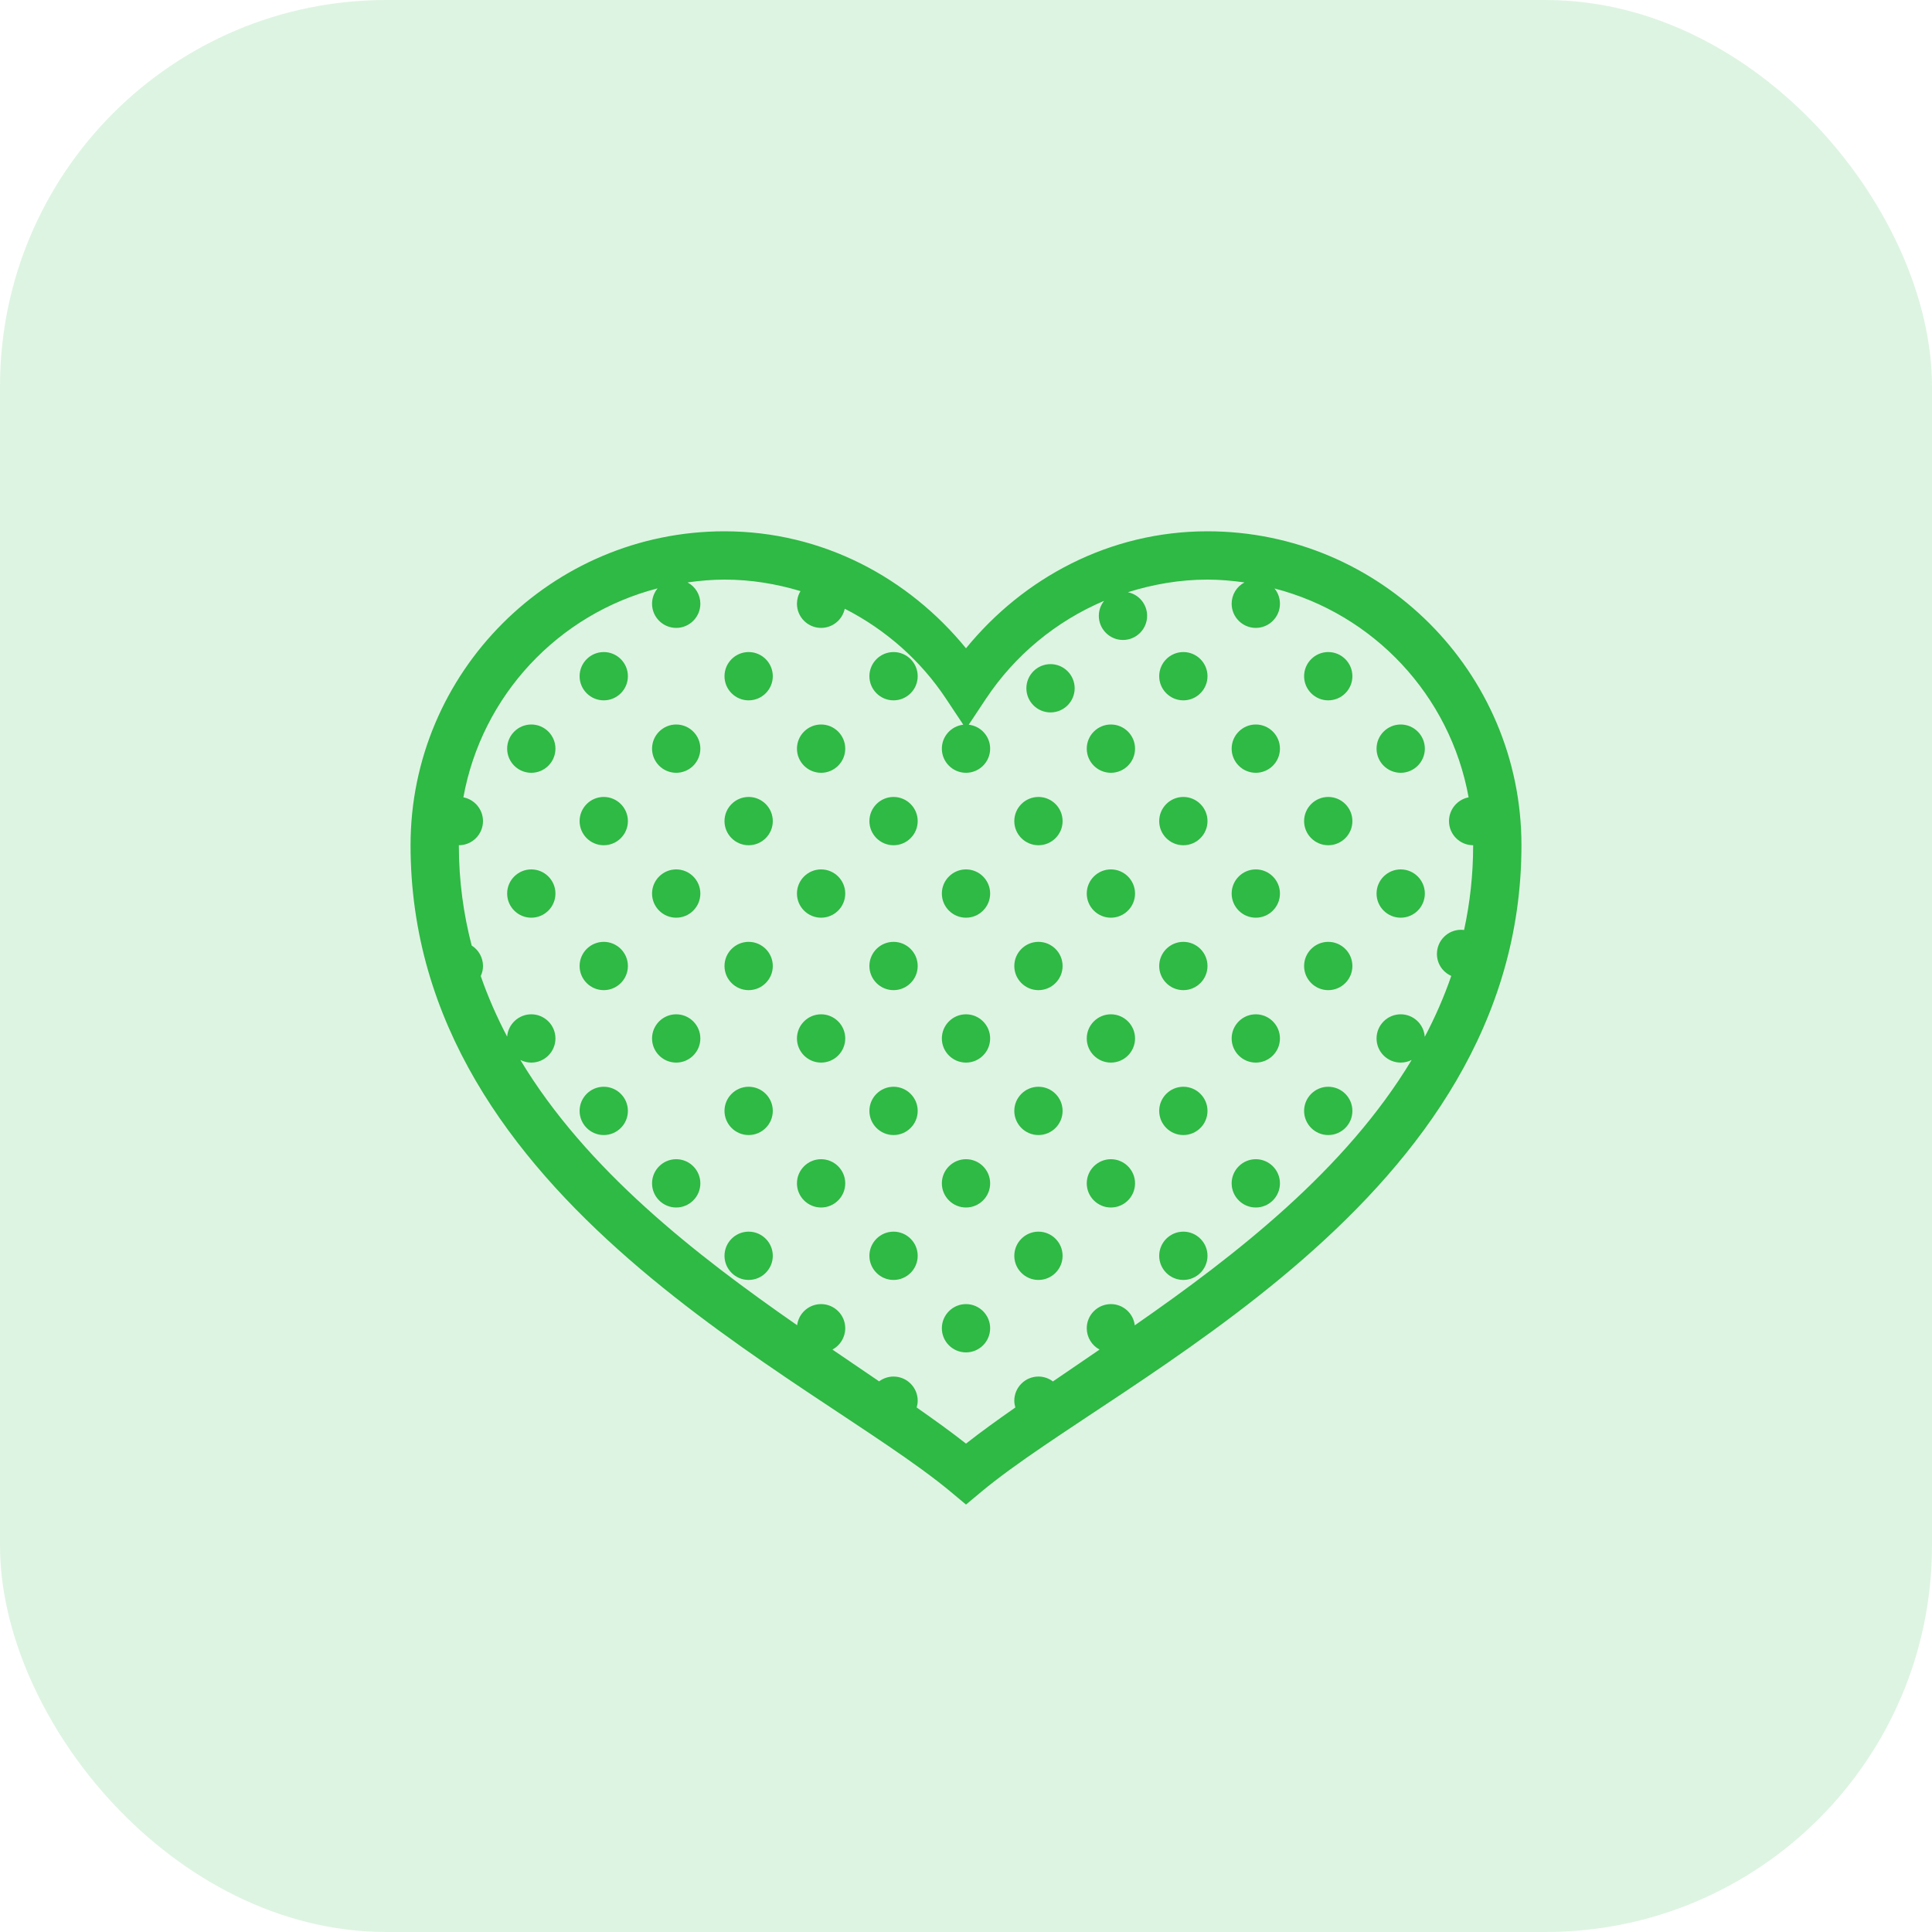 <svg width="80" height="80" viewBox="0 0 80 80" fill="none" xmlns="http://www.w3.org/2000/svg">
<rect width="80" height="80" rx="16" fill="#2FB945" fill-opacity="0.16"/>
<path d="M30 22C22.832 22 17 27.832 17 35C17 49.762 33.68 57.035 39.359 61.766L40 62.301L40.641 61.766C46.32 57.035 63 49.762 63 35C63 27.832 57.168 22 50 22C45.945 22 42.383 23.926 40 26.844C37.617 23.926 34.055 22 30 22ZM30 24C31.098 24 32.148 24.176 33.148 24.477C33.051 24.633 33 24.816 33 25C33 25.551 33.449 26 34 26C34.473 26 34.879 25.668 34.98 25.207C36.672 26.07 38.121 27.348 39.168 28.926L39.887 30.008C39.383 30.066 39 30.492 39 31C39 31.551 39.449 32 40 32C40.551 32 41 31.551 41 31C41 30.492 40.617 30.066 40.113 30.008L40.832 28.926C42.023 27.137 43.719 25.727 45.719 24.879C45.578 25.055 45.5 25.273 45.5 25.5C45.5 26.051 45.949 26.5 46.5 26.5C47.051 26.5 47.5 26.051 47.5 25.5C47.5 25.027 47.168 24.617 46.703 24.523C47.746 24.195 48.848 24 50 24C50.52 24 51.031 24.047 51.531 24.117C51.203 24.289 51 24.629 51 25C51 25.551 51.449 26 52 26C52.551 26 53 25.551 53 25C53 24.77 52.922 24.543 52.773 24.367C56.883 25.43 60.047 28.793 60.812 33.016C60.344 33.105 60 33.52 60 34C60 34.551 60.449 35 61 35C61 36.223 60.867 37.391 60.625 38.508C60.586 38.504 60.543 38.5 60.5 38.5C59.949 38.5 59.5 38.949 59.5 39.5C59.5 39.895 59.73 40.25 60.094 40.41C59.793 41.285 59.422 42.125 58.996 42.934C58.961 42.406 58.523 42 58 42C57.449 42 57 42.449 57 43C57 43.551 57.449 44 58 44C58.16 44 58.312 43.961 58.453 43.891C55.719 48.438 51.203 51.949 46.988 54.879C46.93 54.379 46.504 54 46 54C45.449 54 45 54.449 45 55C45 55.371 45.207 55.711 45.531 55.883C44.867 56.336 44.227 56.773 43.598 57.203C43.426 57.07 43.215 57 43 57C42.449 57 42 57.449 42 58C42 58.094 42.016 58.188 42.043 58.281C41.312 58.793 40.613 59.293 40 59.777C39.387 59.293 38.688 58.793 37.957 58.281C37.984 58.188 38 58.094 38 58C38 57.449 37.551 57 37 57C36.785 57 36.574 57.07 36.402 57.199C35.773 56.773 35.133 56.336 34.469 55.883C34.793 55.711 35 55.371 35 55C35 54.449 34.551 54 34 54C33.496 54 33.07 54.375 33.008 54.875C28.797 51.949 24.281 48.438 21.547 43.891C21.688 43.961 21.844 44 22 44C22.551 44 23 43.551 23 43C23 42.449 22.551 42 22 42C21.477 42 21.039 42.406 21 42.926C20.578 42.121 20.207 41.285 19.906 40.414C19.969 40.285 20 40.145 20 40C20 39.656 19.824 39.336 19.531 39.152C19.191 37.844 19 36.465 19 35C19.551 35 20 34.551 20 34C20 33.52 19.656 33.105 19.188 33.016C19.953 28.793 23.117 25.426 27.23 24.363C27.082 24.543 27 24.766 27 25C27 25.551 27.449 26 28 26C28.551 26 29 25.551 29 25C29 24.629 28.797 24.289 28.469 24.117C28.969 24.047 29.48 24 30 24ZM25 27C24.449 27 24 27.449 24 28C24 28.551 24.449 29 25 29C25.551 29 26 28.551 26 28C26 27.449 25.551 27 25 27ZM31 27C30.449 27 30 27.449 30 28C30 28.551 30.449 29 31 29C31.551 29 32 28.551 32 28C32 27.449 31.551 27 31 27ZM37 27C36.449 27 36 27.449 36 28C36 28.551 36.449 29 37 29C37.551 29 38 28.551 38 28C38 27.449 37.551 27 37 27ZM49 27C48.449 27 48 27.449 48 28C48 28.551 48.449 29 49 29C49.551 29 50 28.551 50 28C50 27.449 49.551 27 49 27ZM55 27C54.449 27 54 27.449 54 28C54 28.551 54.449 29 55 29C55.551 29 56 28.551 56 28C56 27.449 55.551 27 55 27ZM43.5 27.5C42.949 27.5 42.5 27.949 42.5 28.5C42.5 29.051 42.949 29.5 43.5 29.5C44.051 29.5 44.5 29.051 44.5 28.5C44.5 27.949 44.051 27.5 43.5 27.5ZM22 30C21.449 30 21 30.449 21 31C21 31.551 21.449 32 22 32C22.551 32 23 31.551 23 31C23 30.449 22.551 30 22 30ZM28 30C27.449 30 27 30.449 27 31C27 31.551 27.449 32 28 32C28.551 32 29 31.551 29 31C29 30.449 28.551 30 28 30ZM34 30C33.449 30 33 30.449 33 31C33 31.551 33.449 32 34 32C34.551 32 35 31.551 35 31C35 30.449 34.551 30 34 30ZM46 30C45.449 30 45 30.449 45 31C45 31.551 45.449 32 46 32C46.551 32 47 31.551 47 31C47 30.449 46.551 30 46 30ZM52 30C51.449 30 51 30.449 51 31C51 31.551 51.449 32 52 32C52.551 32 53 31.551 53 31C53 30.449 52.551 30 52 30ZM58 30C57.449 30 57 30.449 57 31C57 31.551 57.449 32 58 32C58.551 32 59 31.551 59 31C59 30.449 58.551 30 58 30ZM25 33C24.449 33 24 33.449 24 34C24 34.551 24.449 35 25 35C25.551 35 26 34.551 26 34C26 33.449 25.551 33 25 33ZM31 33C30.449 33 30 33.449 30 34C30 34.551 30.449 35 31 35C31.551 35 32 34.551 32 34C32 33.449 31.551 33 31 33ZM37 33C36.449 33 36 33.449 36 34C36 34.551 36.449 35 37 35C37.551 35 38 34.551 38 34C38 33.449 37.551 33 37 33ZM43 33C42.449 33 42 33.449 42 34C42 34.551 42.449 35 43 35C43.551 35 44 34.551 44 34C44 33.449 43.551 33 43 33ZM49 33C48.449 33 48 33.449 48 34C48 34.551 48.449 35 49 35C49.551 35 50 34.551 50 34C50 33.449 49.551 33 49 33ZM55 33C54.449 33 54 33.449 54 34C54 34.551 54.449 35 55 35C55.551 35 56 34.551 56 34C56 33.449 55.551 33 55 33ZM22 36C21.449 36 21 36.449 21 37C21 37.551 21.449 38 22 38C22.551 38 23 37.551 23 37C23 36.449 22.551 36 22 36ZM28 36C27.449 36 27 36.449 27 37C27 37.551 27.449 38 28 38C28.551 38 29 37.551 29 37C29 36.449 28.551 36 28 36ZM34 36C33.449 36 33 36.449 33 37C33 37.551 33.449 38 34 38C34.551 38 35 37.551 35 37C35 36.449 34.551 36 34 36ZM40 36C39.449 36 39 36.449 39 37C39 37.551 39.449 38 40 38C40.551 38 41 37.551 41 37C41 36.449 40.551 36 40 36ZM46 36C45.449 36 45 36.449 45 37C45 37.551 45.449 38 46 38C46.551 38 47 37.551 47 37C47 36.449 46.551 36 46 36ZM52 36C51.449 36 51 36.449 51 37C51 37.551 51.449 38 52 38C52.551 38 53 37.551 53 37C53 36.449 52.551 36 52 36ZM58 36C57.449 36 57 36.449 57 37C57 37.551 57.449 38 58 38C58.551 38 59 37.551 59 37C59 36.449 58.551 36 58 36ZM25 39C24.449 39 24 39.449 24 40C24 40.551 24.449 41 25 41C25.551 41 26 40.551 26 40C26 39.449 25.551 39 25 39ZM31 39C30.449 39 30 39.449 30 40C30 40.551 30.449 41 31 41C31.551 41 32 40.551 32 40C32 39.449 31.551 39 31 39ZM37 39C36.449 39 36 39.449 36 40C36 40.551 36.449 41 37 41C37.551 41 38 40.551 38 40C38 39.449 37.551 39 37 39ZM43 39C42.449 39 42 39.449 42 40C42 40.551 42.449 41 43 41C43.551 41 44 40.551 44 40C44 39.449 43.551 39 43 39ZM49 39C48.449 39 48 39.449 48 40C48 40.551 48.449 41 49 41C49.551 41 50 40.551 50 40C50 39.449 49.551 39 49 39ZM55 39C54.449 39 54 39.449 54 40C54 40.551 54.449 41 55 41C55.551 41 56 40.551 56 40C56 39.449 55.551 39 55 39ZM28 42C27.449 42 27 42.449 27 43C27 43.551 27.449 44 28 44C28.551 44 29 43.551 29 43C29 42.449 28.551 42 28 42ZM34 42C33.449 42 33 42.449 33 43C33 43.551 33.449 44 34 44C34.551 44 35 43.551 35 43C35 42.449 34.551 42 34 42ZM40 42C39.449 42 39 42.449 39 43C39 43.551 39.449 44 40 44C40.551 44 41 43.551 41 43C41 42.449 40.551 42 40 42ZM46 42C45.449 42 45 42.449 45 43C45 43.551 45.449 44 46 44C46.551 44 47 43.551 47 43C47 42.449 46.551 42 46 42ZM52 42C51.449 42 51 42.449 51 43C51 43.551 51.449 44 52 44C52.551 44 53 43.551 53 43C53 42.449 52.551 42 52 42ZM25 45C24.449 45 24 45.449 24 46C24 46.551 24.449 47 25 47C25.551 47 26 46.551 26 46C26 45.449 25.551 45 25 45ZM31 45C30.449 45 30 45.449 30 46C30 46.551 30.449 47 31 47C31.551 47 32 46.551 32 46C32 45.449 31.551 45 31 45ZM37 45C36.449 45 36 45.449 36 46C36 46.551 36.449 47 37 47C37.551 47 38 46.551 38 46C38 45.449 37.551 45 37 45ZM43 45C42.449 45 42 45.449 42 46C42 46.551 42.449 47 43 47C43.551 47 44 46.551 44 46C44 45.449 43.551 45 43 45ZM49 45C48.449 45 48 45.449 48 46C48 46.551 48.449 47 49 47C49.551 47 50 46.551 50 46C50 45.449 49.551 45 49 45ZM55 45C54.449 45 54 45.449 54 46C54 46.551 54.449 47 55 47C55.551 47 56 46.551 56 46C56 45.449 55.551 45 55 45ZM28 48C27.449 48 27 48.449 27 49C27 49.551 27.449 50 28 50C28.551 50 29 49.551 29 49C29 48.449 28.551 48 28 48ZM34 48C33.449 48 33 48.449 33 49C33 49.551 33.449 50 34 50C34.551 50 35 49.551 35 49C35 48.449 34.551 48 34 48ZM40 48C39.449 48 39 48.449 39 49C39 49.551 39.449 50 40 50C40.551 50 41 49.551 41 49C41 48.449 40.551 48 40 48ZM46 48C45.449 48 45 48.449 45 49C45 49.551 45.449 50 46 50C46.551 50 47 49.551 47 49C47 48.449 46.551 48 46 48ZM52 48C51.449 48 51 48.449 51 49C51 49.551 51.449 50 52 50C52.551 50 53 49.551 53 49C53 48.449 52.551 48 52 48ZM31 51C30.449 51 30 51.449 30 52C30 52.551 30.449 53 31 53C31.551 53 32 52.551 32 52C32 51.449 31.551 51 31 51ZM37 51C36.449 51 36 51.449 36 52C36 52.551 36.449 53 37 53C37.551 53 38 52.551 38 52C38 51.449 37.551 51 37 51ZM43 51C42.449 51 42 51.449 42 52C42 52.551 42.449 53 43 53C43.551 53 44 52.551 44 52C44 51.449 43.551 51 43 51ZM49 51C48.449 51 48 51.449 48 52C48 52.551 48.449 53 49 53C49.551 53 50 52.551 50 52C50 51.449 49.551 51 49 51ZM40 54C39.449 54 39 54.449 39 55C39 55.551 39.449 56 40 56C40.551 56 41 55.551 41 55C41 54.449 40.551 54 40 54Z" fill="#2FB945"/>
</svg>
